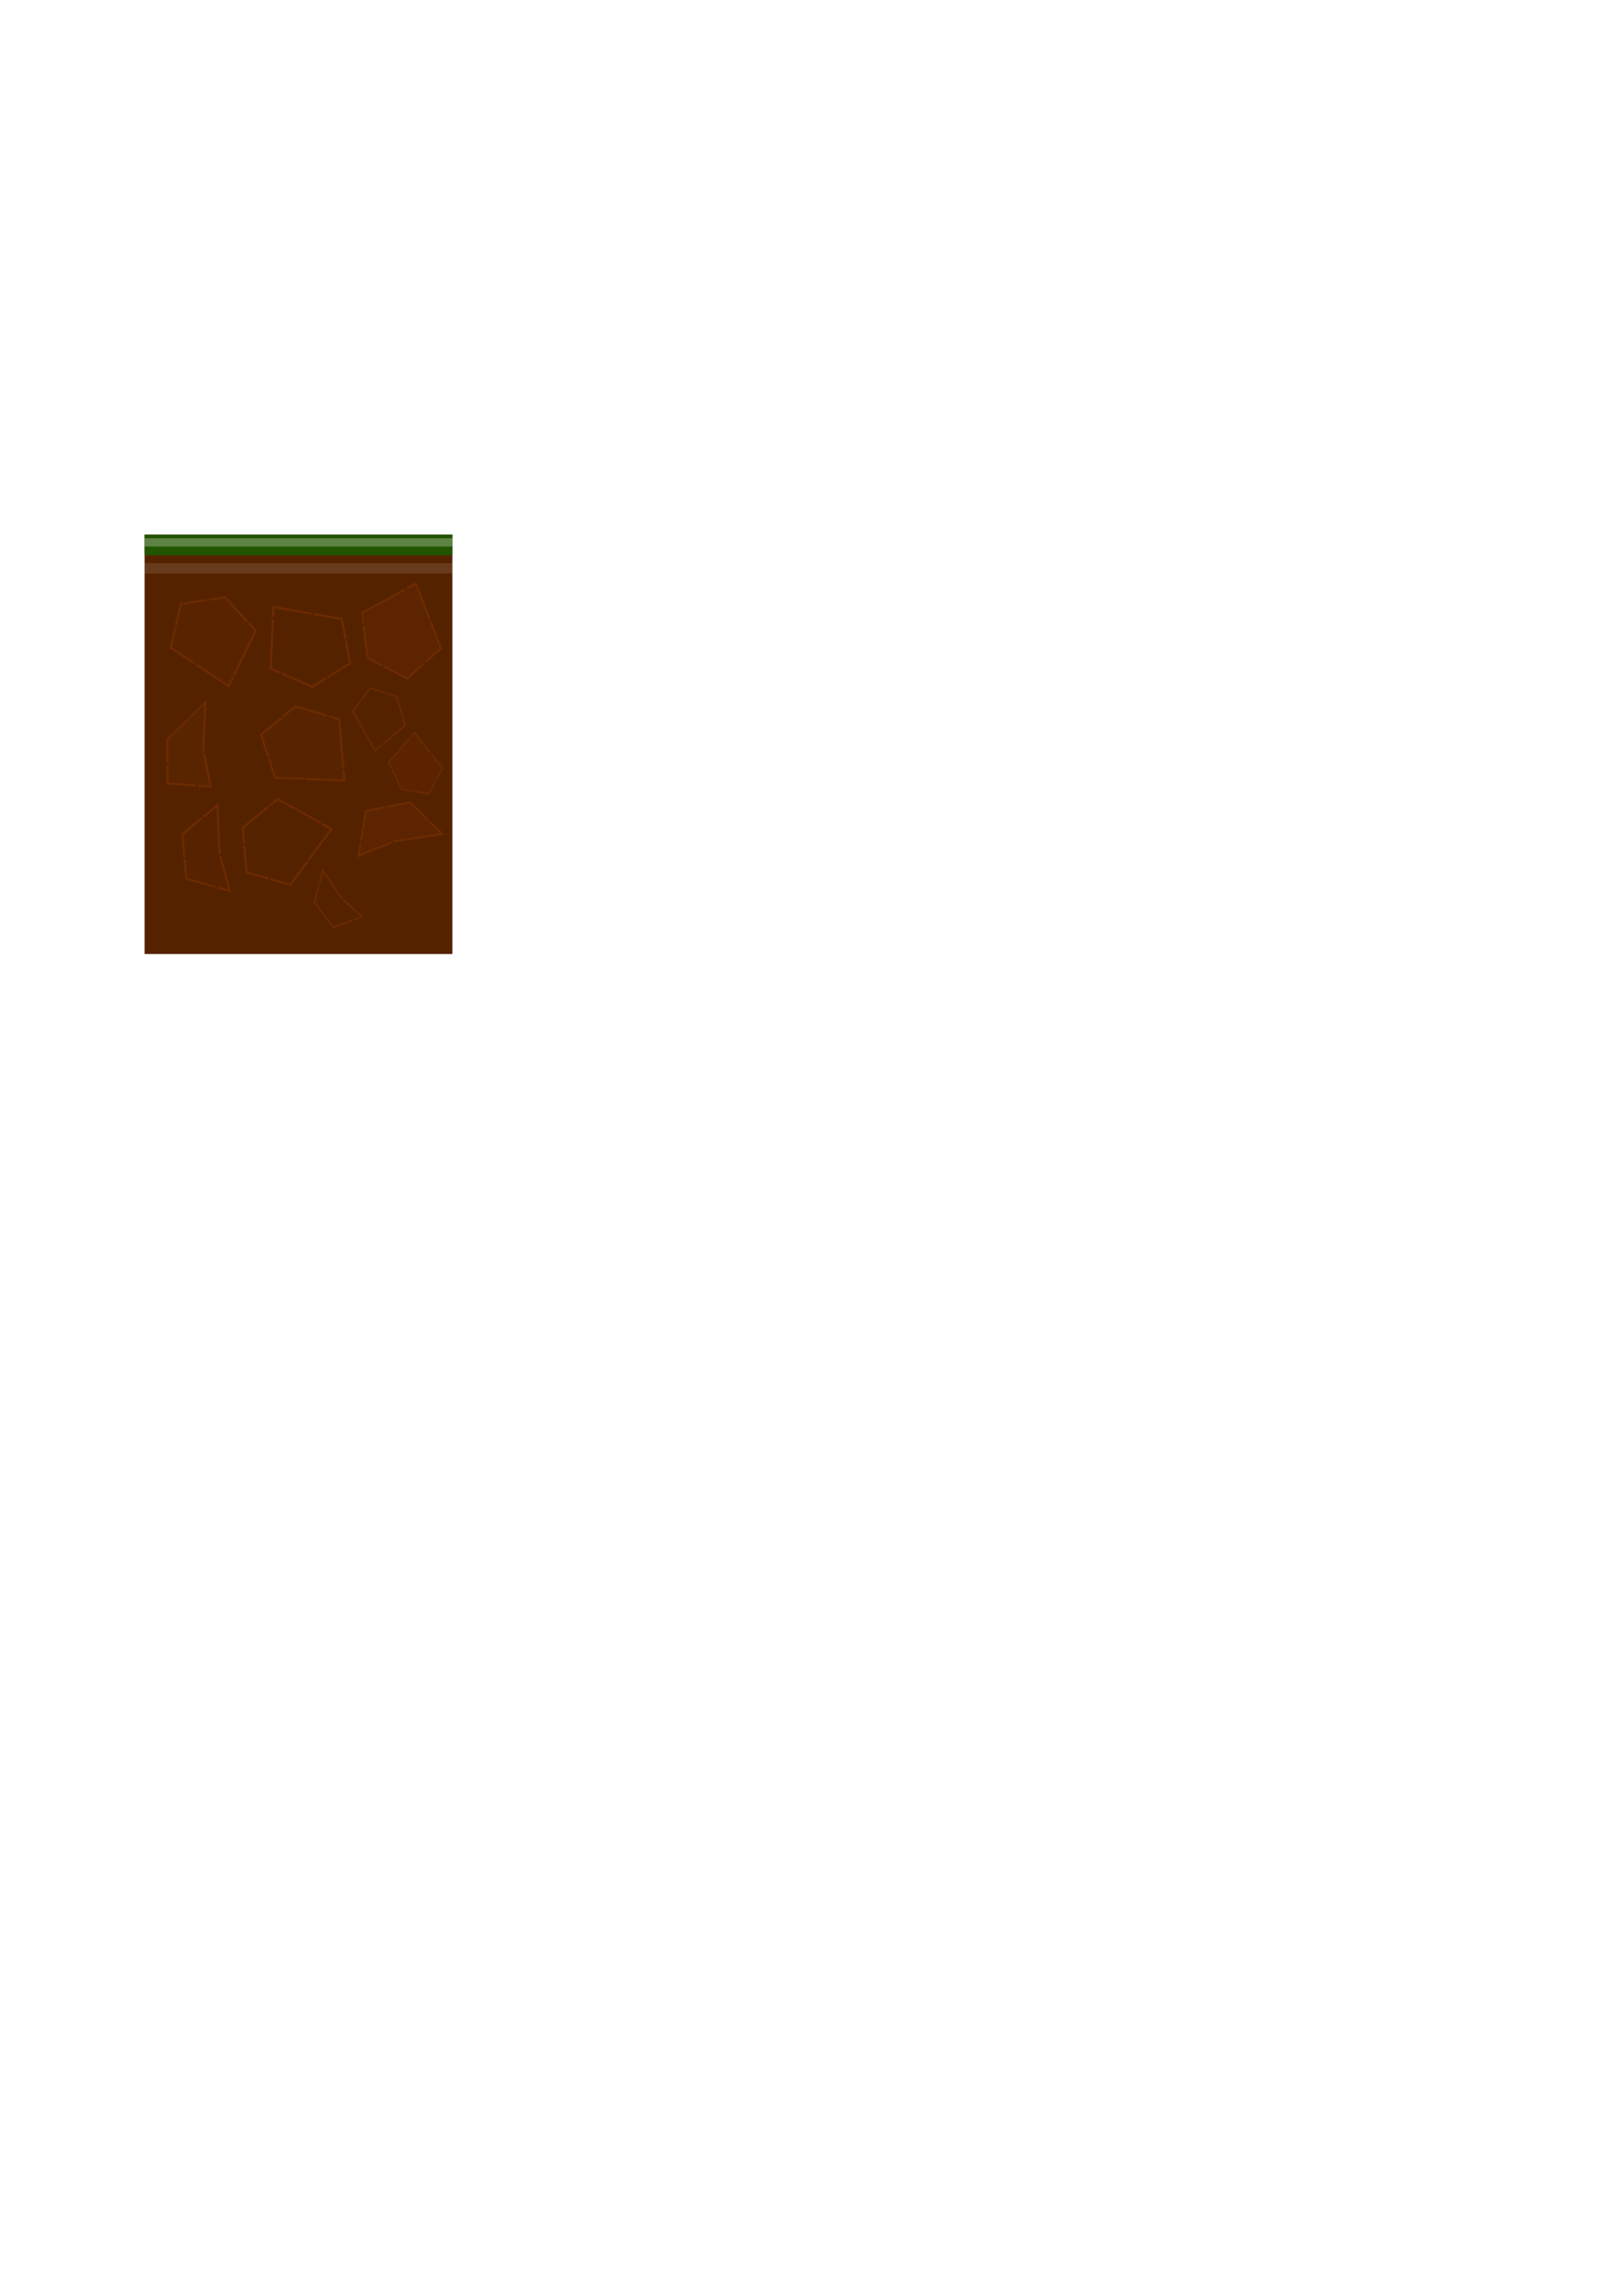 <?xml version="1.0" encoding="UTF-8" standalone="no"?>
<!-- Created with Inkscape (http://www.inkscape.org/) -->

<svg
   xmlns:osb="http://www.openswatchbook.org/uri/2009/osb"
   xmlns:dc="http://purl.org/dc/elements/1.1/"
   xmlns:cc="http://creativecommons.org/ns#"
   xmlns:rdf="http://www.w3.org/1999/02/22-rdf-syntax-ns#"
   xmlns:svg="http://www.w3.org/2000/svg"
   xmlns="http://www.w3.org/2000/svg"
   xmlns:sodipodi="http://sodipodi.sourceforge.net/DTD/sodipodi-0.dtd"
   xmlns:inkscape="http://www.inkscape.org/namespaces/inkscape"
   width="210mm"
   height="297mm"
   id="svg2"
   version="1.1"
   inkscape:version="0.48.4 r9939"
   sodipodi:docname="Neues Dokument 1">
  <defs
     id="defs4">
    <linearGradient
       id="linearGradient5433"
       osb:paint="solid">
      <stop
         style="stop-color:#803300;stop-opacity:1;"
         offset="0"
         id="stop5435" />
    </linearGradient>
    <linearGradient
       id="linearGradient5203"
       osb:paint="solid">
      <stop
         style="stop-color:#9e3d00;stop-opacity:1;"
         offset="0"
         id="stop5205" />
    </linearGradient>
    <filter
       inkscape:collect="always"
       id="filter5269">
      <feGaussianBlur
         inkscape:collect="always"
         stdDeviation="0.982"
         id="feGaussianBlur5271" />
    </filter>
    <filter
       color-interpolation-filters="sRGB"
       inkscape:collect="always"
       id="filter5269-6">
      <feGaussianBlur
         inkscape:collect="always"
         stdDeviation="0.982"
         id="feGaussianBlur5271-8" />
    </filter>
    <filter
       color-interpolation-filters="sRGB"
       inkscape:collect="always"
       id="filter5269-0">
      <feGaussianBlur
         inkscape:collect="always"
         stdDeviation="0.982"
         id="feGaussianBlur5271-6" />
    </filter>
    <filter
       color-interpolation-filters="sRGB"
       inkscape:collect="always"
       id="filter5269-2">
      <feGaussianBlur
         inkscape:collect="always"
         stdDeviation="0.982"
         id="feGaussianBlur5271-64" />
    </filter>
    <filter
       color-interpolation-filters="sRGB"
       inkscape:collect="always"
       id="filter5269-2-4">
      <feGaussianBlur
         inkscape:collect="always"
         stdDeviation="0.982"
         id="feGaussianBlur5271-64-6" />
    </filter>
    <filter
       color-interpolation-filters="sRGB"
       inkscape:collect="always"
       id="filter5269-2-3">
      <feGaussianBlur
         inkscape:collect="always"
         stdDeviation="0.982"
         id="feGaussianBlur5271-64-7" />
    </filter>
    <filter
       color-interpolation-filters="sRGB"
       inkscape:collect="always"
       id="filter5269-3">
      <feGaussianBlur
         inkscape:collect="always"
         stdDeviation="0.982"
         id="feGaussianBlur5271-83" />
    </filter>
    <filter
       color-interpolation-filters="sRGB"
       inkscape:collect="always"
       id="filter5269-26">
      <feGaussianBlur
         inkscape:collect="always"
         stdDeviation="0.982"
         id="feGaussianBlur5271-9" />
    </filter>
    <filter
       color-interpolation-filters="sRGB"
       inkscape:collect="always"
       id="filter5269-2-4-6">
      <feGaussianBlur
         inkscape:collect="always"
         stdDeviation="0.982"
         id="feGaussianBlur5271-64-6-4" />
    </filter>
    <filter
       color-interpolation-filters="sRGB"
       inkscape:collect="always"
       id="filter5269-26-1">
      <feGaussianBlur
         inkscape:collect="always"
         stdDeviation="0.982"
         id="feGaussianBlur5271-9-0" />
    </filter>
    <filter
       color-interpolation-filters="sRGB"
       inkscape:collect="always"
       id="filter5269-26-1-4">
      <feGaussianBlur
         inkscape:collect="always"
         stdDeviation="0.982"
         id="feGaussianBlur5271-9-0-6" />
    </filter>
  </defs>
  <sodipodi:namedview
     id="base"
     pagecolor="#ffffff"
     bordercolor="#666666"
     borderopacity="1.0"
     inkscape:pageopacity="0.0"
     inkscape:pageshadow="2"
     inkscape:zoom="3.959798"
     inkscape:cx="168.07747"
     inkscape:cy="720.99832"
     inkscape:document-units="px"
     inkscape:current-layer="layer1"
     showgrid="false"
     inkscape:window-width="1920"
     inkscape:window-height="1025"
     inkscape:window-x="0"
     inkscape:window-y="27"
     inkscape:window-maximized="1" />
  <g
     inkscape:label="Ebene 1"
     inkscape:groupmode="layer"
     id="layer1">
    <rect
       style="fill:#552200"
       id="rect2985"
       width="150.513"
       height="205.061"
       x="70.711"
       y="261.413" />
    <rect
       y="261.413"
       x="70.711"
       height="10.102"
       width="150.513"
       id="rect2987"
       style="fill:#225500" />
    <path
       style="fill:#803300;stroke:#6c2b00;stroke-width:1;stroke-linecap:butt;stroke-linejoin:miter;stroke-miterlimit:4;stroke-opacity:1;stroke-dasharray:24, 1;stroke-dashoffset:0;filter:url(#filter5269);fill-opacity:0.088"
       d="m 100.005,293.233 26.264,14.647 -20.203,27.274 -21.213,-6.061 -2.02,-21.718 z"
       id="path2989"
       inkscape:connector-curvature="0"
       transform="matrix(0.053,0.999,-0.999,0.053,412.711,193.009)" />
    <path
       style="fill:#803300;stroke:#6c2b00;stroke-width:1;stroke-linecap:butt;stroke-linejoin:miter;stroke-miterlimit:4;stroke-opacity:1;stroke-dasharray:24, 1;stroke-dashoffset:0;filter:url(#filter5269-6);fill-opacity:0.17"
       d="m 192.597,286.044 26.264,14.647 -20.203,27.274 -21.213,-6.061 -2.02,-21.718 z"
       id="path2989-4"
       inkscape:connector-curvature="0"
       transform="matrix(0.533,-0.846,0.846,0.533,-167.696,310.215)" />
    <path
       style="fill:#803300;stroke:#6c2b00;stroke-width:1;stroke-linecap:butt;stroke-linejoin:miter;stroke-miterlimit:4;stroke-opacity:1;stroke-dasharray:24, 1;stroke-dashoffset:0;filter:url(#filter5269-0);fill-opacity:0.092"
       d="m 146.472,346.266 26.264,14.647 -20.203,27.274 -21.213,-6.061 -2.02,-21.718 z"
       id="path2989-1"
       inkscape:connector-curvature="0"
       transform="matrix(0.562,0.827,-0.827,0.562,369.839,35.897)" />
    <path
       style="fill:#803300;stroke:#6c2b00;stroke-width:1;stroke-linecap:butt;stroke-linejoin:miter;stroke-miterlimit:4;stroke-opacity:1;stroke-dasharray:24, 1;stroke-dashoffset:0;filter:url(#filter5269-2);fill-opacity:0.039"
       d="m 106.319,393.743 1.01,23.234 5.051,18.688 -21.213,-6.061 -2.02,-21.718 z"
       id="path2989-3"
       inkscape:connector-curvature="0"
       sodipodi:nodetypes="cccccc" />
    <path
       style="fill:#803300;stroke:#6c2b00;stroke-width:1;stroke-linecap:butt;stroke-linejoin:miter;stroke-miterlimit:4;stroke-opacity:1;stroke-dasharray:24, 1;stroke-dashoffset:0;filter:url(#filter5269-2-4);fill-opacity:0.17"
       d="m 201.273,394.248 1.01,23.234 5.051,18.688 -21.213,-6.061 -2.02,-21.718 z"
       id="path2989-3-9"
       inkscape:connector-curvature="0"
       sodipodi:nodetypes="cccccc"
       transform="matrix(0.11,0.994,-0.994,0.11,586.059,164.301)" />
    <path
       style="fill:none;stroke:#6c2b00;stroke-width:1;stroke-linecap:butt;stroke-linejoin:miter;stroke-miterlimit:4;stroke-opacity:1;stroke-dasharray:24, 1;stroke-dashoffset:0;filter:url(#filter5269-2-3)"
       d="m 166.27,414.973 1.01,23.234 5.051,18.688 -21.213,-6.061 -2.02,-21.718 z"
       id="path2989-3-6"
       inkscape:connector-curvature="0"
       sodipodi:nodetypes="cccccc"
       transform="matrix(0.548,-0.411,0.377,0.596,-89.736,246.761)" />
    <path
       style="fill:none;stroke:#6c2b00;stroke-width:1;stroke-linecap:butt;stroke-linejoin:miter;stroke-miterlimit:4;stroke-opacity:1;stroke-dasharray:24, 1;stroke-dashoffset:0;filter:url(#filter5269-3)"
       d="m 135.811,390.687 26.264,14.647 -20.203,27.274 -21.213,-6.061 -2.02,-21.718 z"
       id="path2989-8"
       inkscape:connector-curvature="0" />
    <path
       style="fill:none;stroke:#6c2b00;stroke-width:1;stroke-linecap:butt;stroke-linejoin:miter;stroke-miterlimit:4;stroke-opacity:1;stroke-dasharray:24, 1;stroke-dashoffset:0;filter:url(#filter5269-26)"
       d="m 144.383,292.473 26.264,14.647 -20.203,27.274 -21.213,-6.061 -2.02,-21.718 z"
       id="path2989-6"
       inkscape:connector-curvature="0"
       transform="matrix(-0.447,-0.895,0.895,-0.447,-64.892,586.749)" />
    <path
       style="fill:#803300;stroke:#6c2b00;stroke-width:1;stroke-linecap:butt;stroke-linejoin:miter;stroke-miterlimit:4;stroke-opacity:1;stroke-dasharray:24, 1;stroke-dashoffset:0;filter:url(#filter5269-2-4-6);fill-opacity:0.098"
       d="m 201.273,394.248 1.01,23.234 5.051,18.688 -21.213,-6.061 -2.02,-21.718 z"
       id="path2989-3-9-5"
       inkscape:connector-curvature="0"
       sodipodi:nodetypes="cccccc"
       transform="matrix(1.01,-0.218,-0.087,1.009,-68.568,-10.382)" />
    <path
       style="fill:none;stroke:#6c2b00;stroke-width:1;stroke-linecap:butt;stroke-linejoin:miter;stroke-miterlimit:4;stroke-opacity:1;stroke-dasharray:24, 1;stroke-dashoffset:0;filter:url(#filter5269-26-1)"
       d="m 144.383,292.473 26.264,14.647 -20.203,27.274 -21.213,-6.061 -2.02,-21.718 z"
       id="path2989-6-3"
       inkscape:connector-curvature="0"
       transform="matrix(-0.236,0.611,-0.575,-0.251,400.365,339.857)" />
    <path
       style="fill:#803300;stroke:#6c2b00;stroke-width:1;stroke-linecap:butt;stroke-linejoin:miter;stroke-miterlimit:4;stroke-opacity:1;stroke-dasharray:24, 1;stroke-dashoffset:0;filter:url(#filter5269-26-1-4);fill-opacity:0.134"
       d="m 144.383,292.473 26.264,14.647 -20.203,27.274 -21.213,-6.061 -2.02,-21.718 z"
       id="path2989-6-3-5"
       inkscape:connector-curvature="0"
       transform="matrix(0.141,-0.64,0.607,0.161,-7.769,417.97)" />
    <rect
       style="fill:#ffffff;fill-opacity:0.271"
       id="rect5487"
       width="150.513"
       height="4.041"
       x="70.711"
       y="263.181" />
    <rect
       y="275.341"
       x="70.711"
       height="5.061"
       width="150.513"
       id="rect5489"
       style="fill:#ffffff;fill-opacity:0.114" />
  </g>
</svg>
